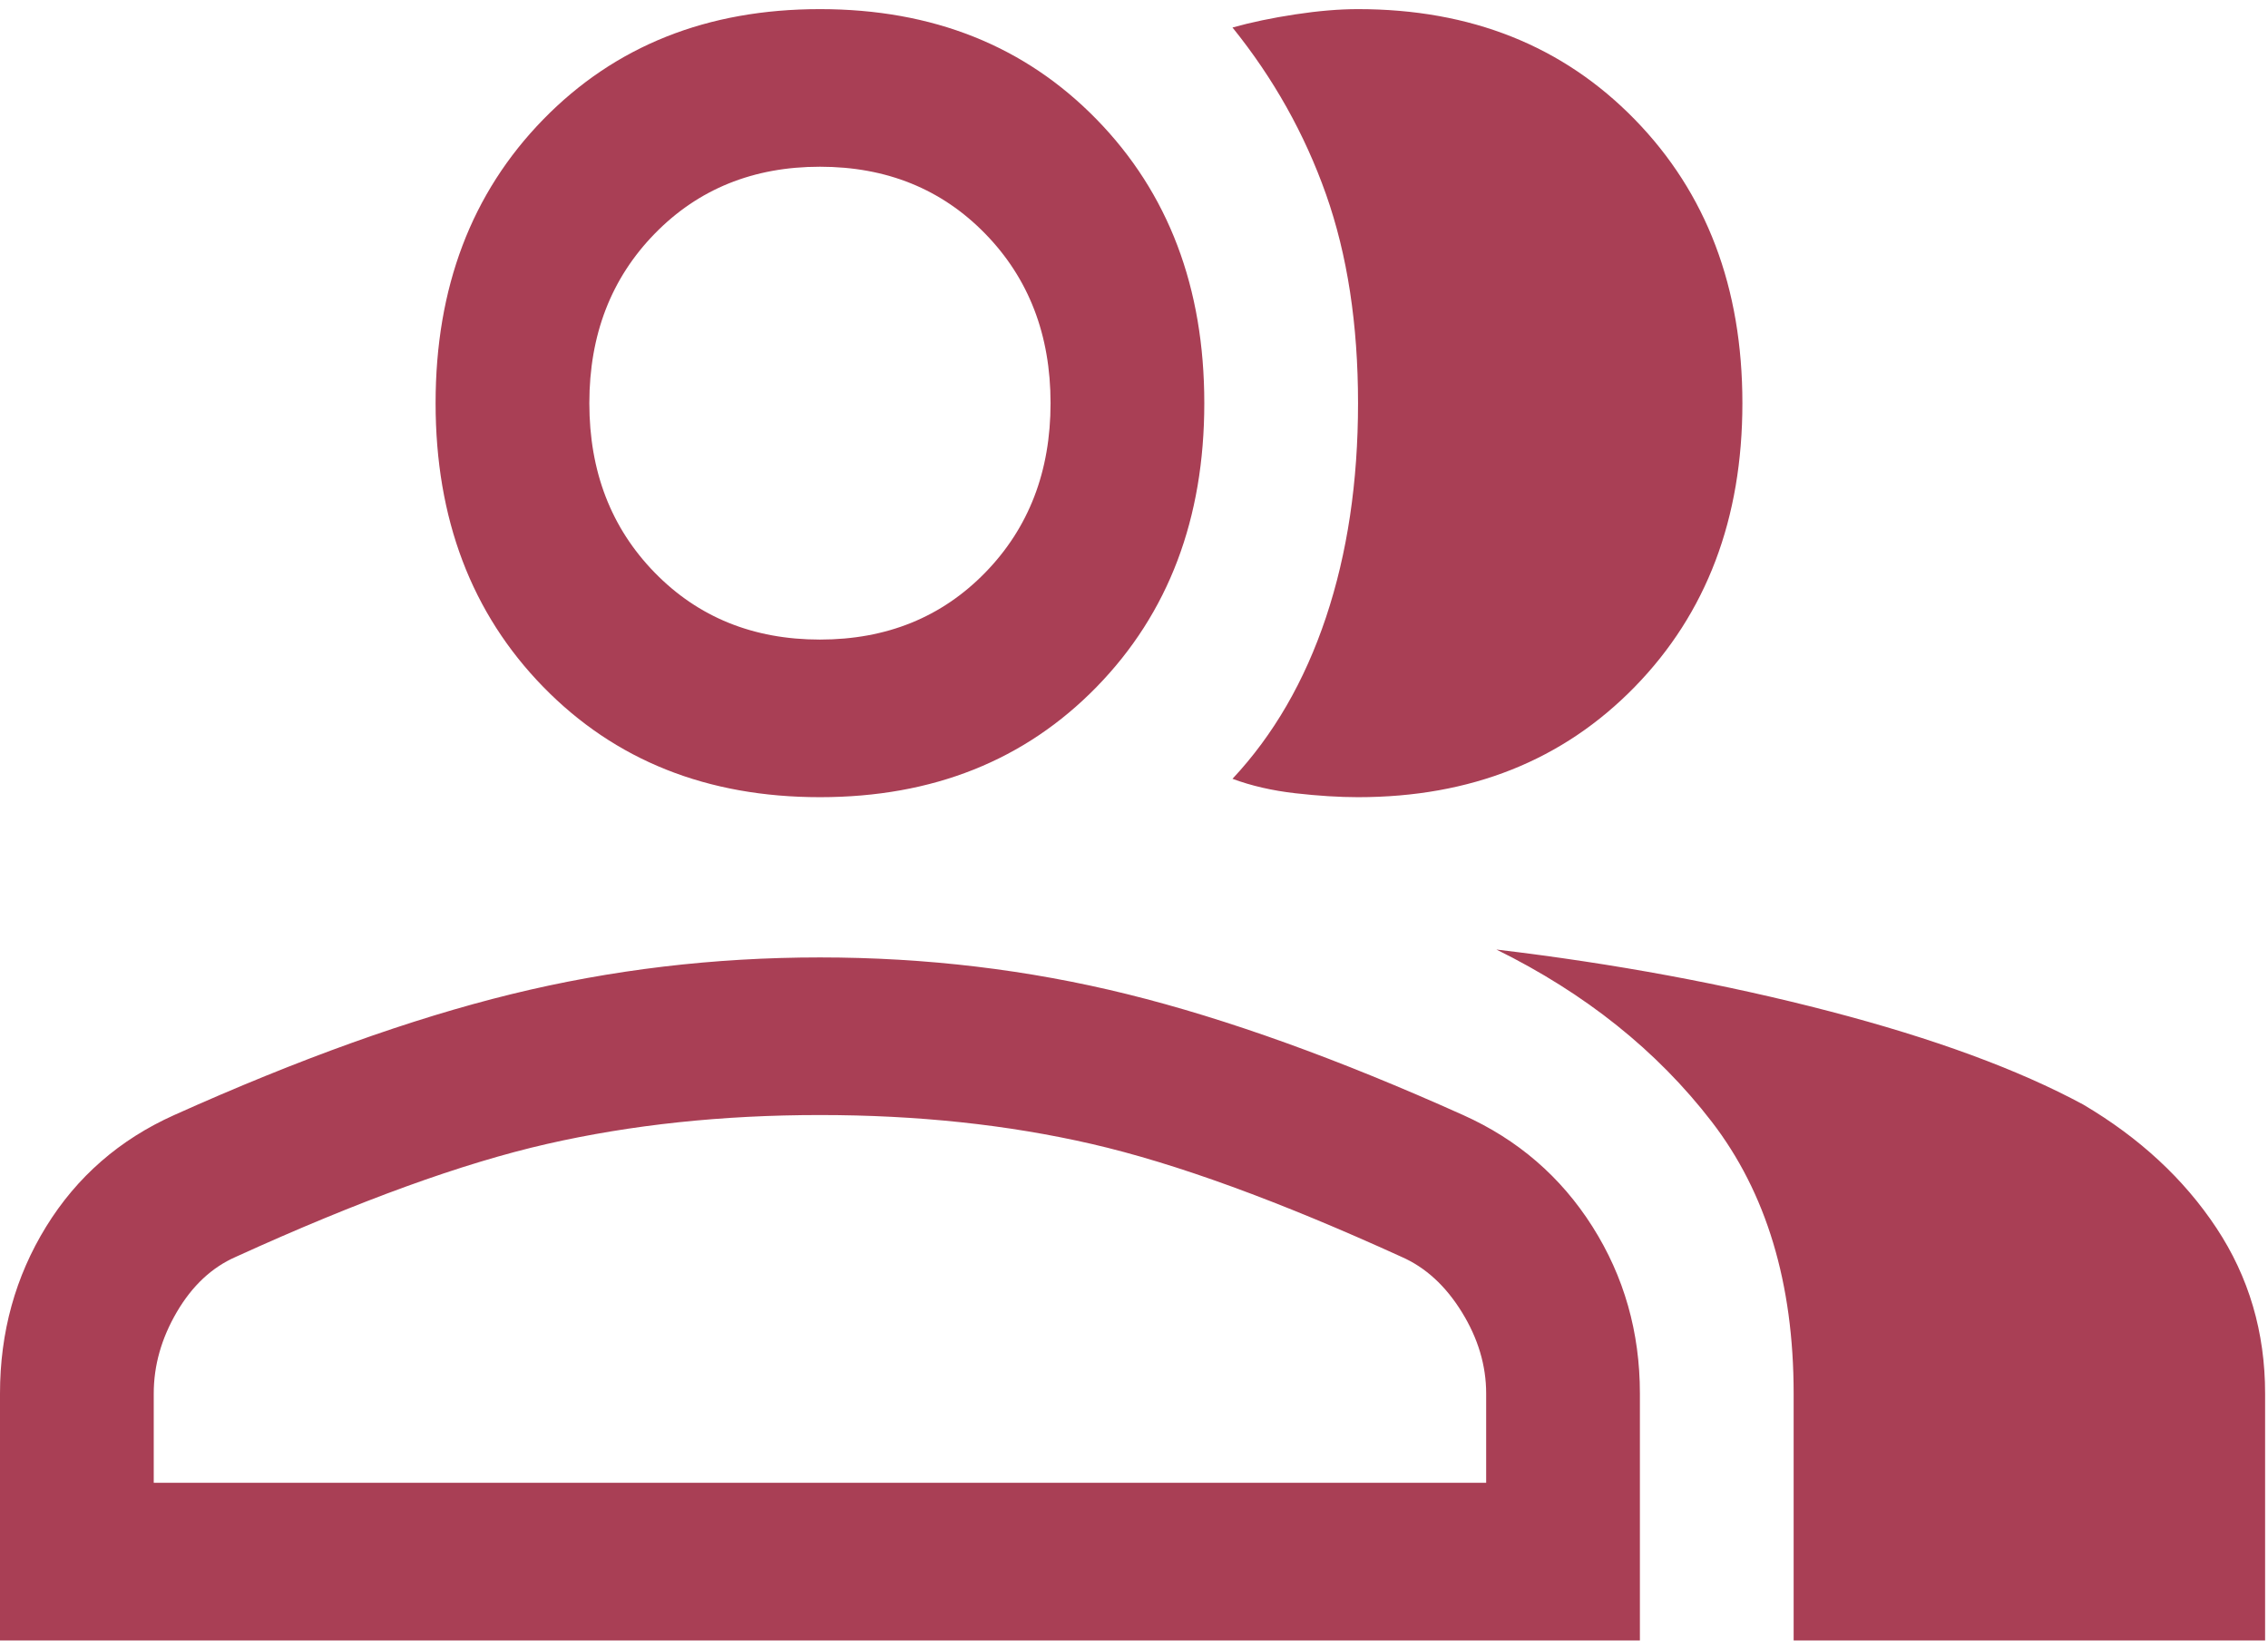 <svg width="244" height="177" viewBox="0 0 244 177" fill="none" xmlns="http://www.w3.org/2000/svg">
    <path d="M-6.10352e-05 176.445V149.885C-6.10352e-05 143.293 1.654 137.312 4.962 131.943C8.27 126.575 12.864 122.572 18.745 119.935C32.161 113.907 44.245 109.575 54.995 106.938C65.746 104.301 76.819 102.982 88.213 102.982C99.608 102.982 110.634 104.301 121.293 106.938C131.952 109.575 143.99 113.907 157.406 119.935C163.287 122.572 167.927 126.575 171.327 131.943C174.727 137.312 176.427 143.293 176.427 149.885V176.445H-6.10352e-05ZM192.967 176.445V149.885C192.967 138.018 190.026 128.27 184.145 120.641C178.265 113.013 170.546 106.844 160.989 102.134C173.67 103.641 185.616 105.855 196.826 108.774C208.037 111.694 217.134 115.038 224.117 118.805C230.182 122.384 234.96 126.811 238.452 132.085C241.944 137.359 243.689 143.293 243.689 149.885V176.445H192.967ZM88.213 85.746C76.084 85.746 66.16 81.791 58.441 73.879C50.723 65.968 46.863 55.796 46.863 43.364C46.863 30.932 50.723 20.76 58.441 12.849C66.16 4.937 76.084 0.981 88.213 0.981C100.343 0.981 110.267 4.937 117.985 12.849C125.704 20.76 129.563 30.932 129.563 43.364C129.563 55.796 125.704 65.968 117.985 73.879C110.267 81.791 100.343 85.746 88.213 85.746ZM187.453 43.364C187.453 55.796 183.594 65.968 175.875 73.879C168.157 81.791 158.233 85.746 146.103 85.746C144.082 85.746 141.831 85.605 139.35 85.323C136.869 85.04 134.617 84.522 132.596 83.769C137.006 79.059 140.36 73.267 142.658 66.392C144.955 59.516 146.103 51.84 146.103 43.364C146.103 34.888 144.955 27.4 142.658 20.901C140.36 14.403 137.006 8.422 132.596 2.959C134.617 2.394 136.869 1.923 139.35 1.547C141.831 1.17 144.082 0.981 146.103 0.981C158.233 0.981 168.157 4.937 175.875 12.849C183.594 20.76 187.453 30.932 187.453 43.364ZM16.54 159.492H159.887V149.885C159.887 146.872 159.014 143.952 157.268 141.126C155.522 138.301 153.363 136.323 150.79 135.193C137.558 129.165 126.439 125.115 117.434 123.043C108.429 120.971 98.689 119.935 88.213 119.935C77.738 119.935 67.952 120.971 58.855 123.043C49.758 125.115 38.593 129.165 25.361 135.193C22.788 136.323 20.675 138.301 19.021 141.126C17.367 143.952 16.54 146.872 16.54 149.885V159.492ZM88.213 68.793C95.381 68.793 101.308 66.392 105.994 61.589C110.68 56.785 113.023 50.71 113.023 43.364C113.023 36.018 110.68 29.943 105.994 25.14C101.308 20.336 95.381 17.934 88.213 17.934C81.046 17.934 75.119 20.336 70.433 25.14C65.746 29.943 63.403 36.018 63.403 43.364C63.403 50.71 65.746 56.785 70.433 61.589C75.119 66.392 81.046 68.793 88.213 68.793Z" fill="#A93F55"/>
</svg>
